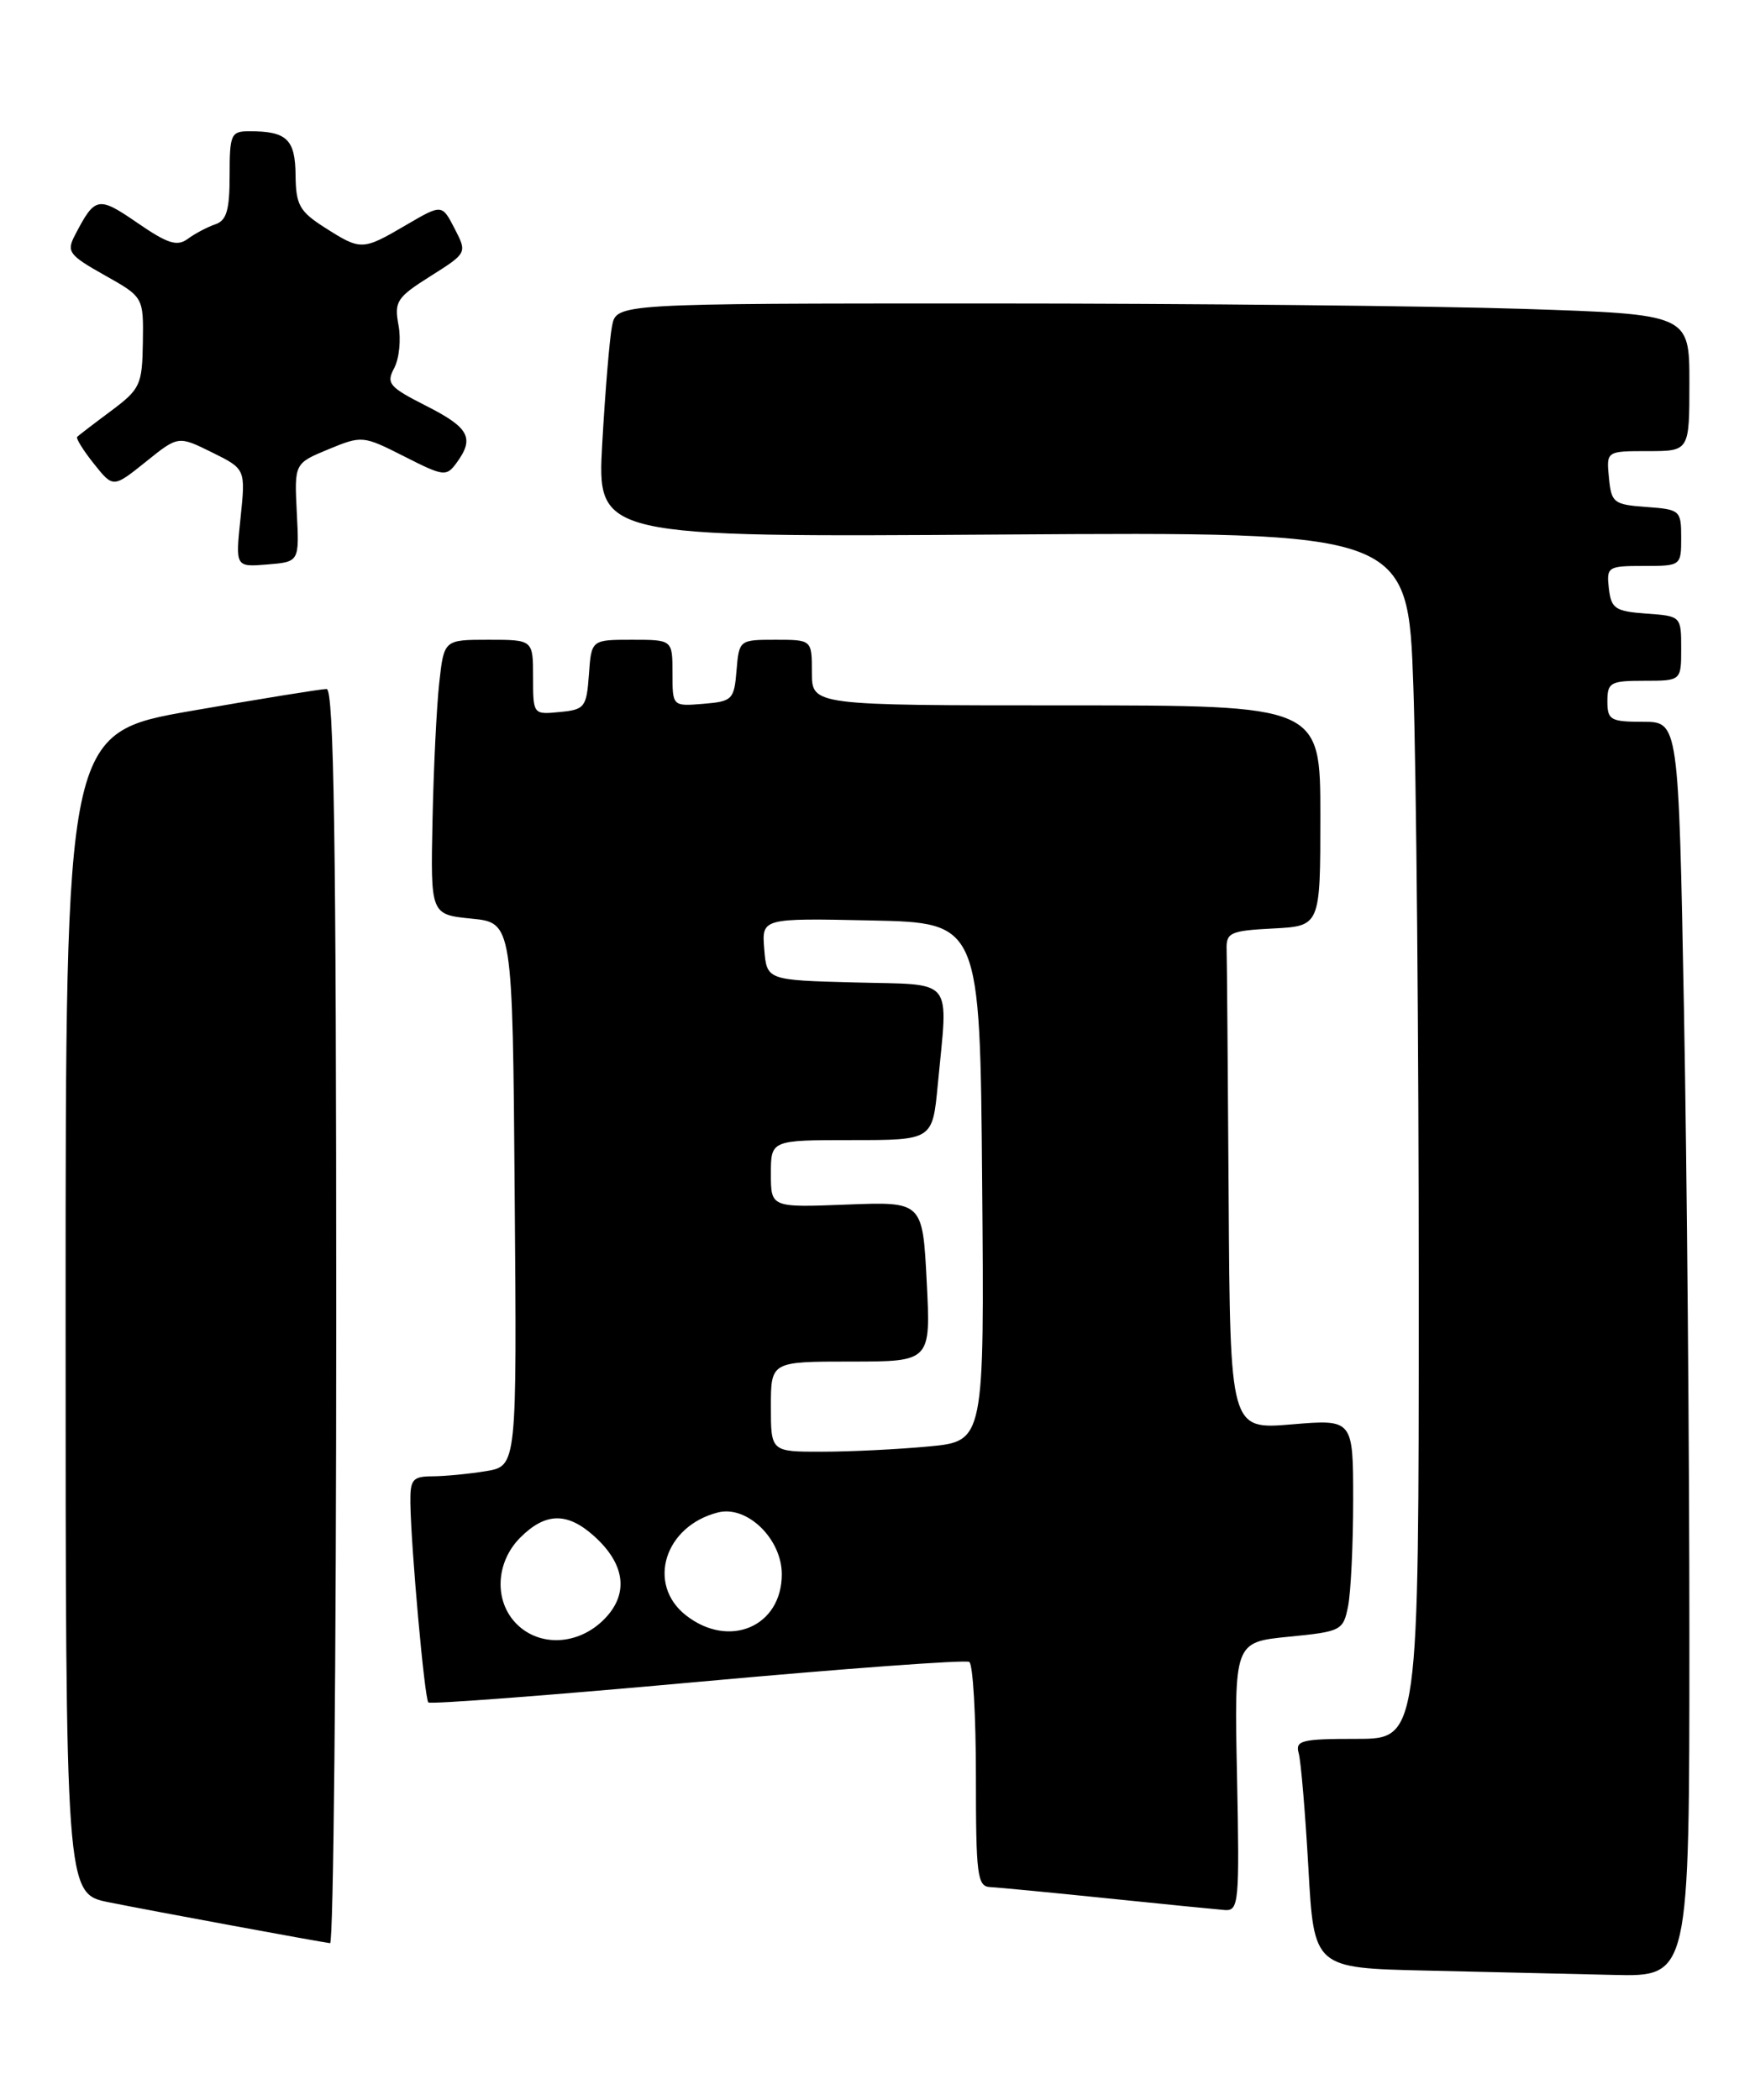 <?xml version="1.0" encoding="UTF-8" standalone="no"?>
<!DOCTYPE svg PUBLIC "-//W3C//DTD SVG 1.1//EN" "http://www.w3.org/Graphics/SVG/1.1/DTD/svg11.dtd" >
<svg xmlns="http://www.w3.org/2000/svg" xmlns:xlink="http://www.w3.org/1999/xlink" version="1.1" viewBox="0 0 214 256">
 <g >
 <path fill="currentColor"
d=" M 206.00 199.75 C 206.00 177.06 205.70 142.64 205.34 123.25 C 204.68 88.00 204.68 88.00 200.34 88.00 C 196.38 88.00 196.00 87.78 196.00 85.50 C 196.00 83.20 196.37 83.00 200.50 83.00 C 205.00 83.00 205.00 83.00 205.00 79.06 C 205.00 75.13 204.98 75.11 200.75 74.81 C 196.95 74.53 196.47 74.21 196.18 71.75 C 195.88 69.11 196.04 69.00 200.43 69.00 C 204.97 69.00 205.00 68.98 205.00 65.56 C 205.00 62.22 204.87 62.11 200.75 61.81 C 196.76 61.52 196.48 61.30 196.19 58.25 C 195.87 55.00 195.87 55.00 200.94 55.00 C 206.00 55.00 206.00 55.00 206.00 46.66 C 206.00 38.32 206.00 38.32 185.75 37.66 C 174.61 37.30 145.17 37.00 120.33 37.00 C 75.16 37.00 75.16 37.00 74.63 39.75 C 74.33 41.26 73.80 47.67 73.44 54.00 C 72.79 65.50 72.79 65.50 122.23 65.17 C 171.68 64.84 171.68 64.84 172.34 83.67 C 172.70 94.03 173.00 127.14 173.00 157.25 C 173.00 212.00 173.00 212.00 165.43 212.00 C 158.70 212.00 157.92 212.19 158.36 213.75 C 158.63 214.71 159.16 221.00 159.54 227.72 C 160.22 239.94 160.22 239.94 173.86 240.25 C 181.36 240.42 191.66 240.66 196.75 240.78 C 206.00 241.00 206.00 241.00 206.00 199.75 Z  M 41.00 160.50 C 41.00 102.70 40.71 84.00 39.83 84.00 C 39.18 84.00 31.76 85.20 23.33 86.67 C 8.00 89.35 8.00 89.35 8.00 160.10 C 8.00 230.86 8.00 230.86 13.25 231.92 C 18.42 232.96 38.79 236.72 40.25 236.91 C 40.66 236.96 41.00 202.57 41.00 160.50 Z  M 150.84 216.60 C 150.50 200.21 150.50 200.21 157.13 199.55 C 163.55 198.92 163.79 198.80 164.38 195.83 C 164.72 194.13 165.00 188.31 165.00 182.89 C 165.00 173.03 165.00 173.03 157.50 173.66 C 150.00 174.29 150.00 174.29 149.82 146.15 C 149.72 130.67 149.61 116.99 149.57 115.75 C 149.51 113.70 150.02 113.47 155.25 113.20 C 161.00 112.90 161.00 112.90 161.00 99.45 C 161.00 86.00 161.00 86.00 130.00 86.00 C 99.00 86.00 99.00 86.00 99.00 82.00 C 99.00 78.00 99.00 78.00 94.56 78.00 C 90.15 78.00 90.12 78.03 89.81 81.75 C 89.52 85.30 89.30 85.52 85.75 85.81 C 82.00 86.12 82.00 86.12 82.00 82.06 C 82.00 78.00 82.00 78.00 77.06 78.00 C 72.11 78.00 72.11 78.00 71.81 82.25 C 71.52 86.24 71.30 86.52 68.25 86.81 C 65.01 87.13 65.00 87.11 65.00 82.56 C 65.00 78.00 65.00 78.00 59.57 78.00 C 54.14 78.00 54.14 78.00 53.56 83.25 C 53.24 86.14 52.87 93.67 52.74 100.00 C 52.50 111.50 52.50 111.50 57.50 112.00 C 62.50 112.50 62.50 112.50 62.76 145.62 C 63.03 178.73 63.03 178.73 59.26 179.36 C 57.19 179.70 54.26 179.98 52.75 179.99 C 50.31 180.00 50.00 180.36 50.04 183.25 C 50.12 188.73 51.77 207.10 52.23 207.56 C 52.47 207.80 67.23 206.68 85.03 205.06 C 102.82 203.44 117.75 202.34 118.19 202.62 C 118.64 202.89 119.00 209.17 119.00 216.56 C 119.00 228.66 119.17 230.01 120.75 230.07 C 121.71 230.12 128.12 230.73 135.00 231.44 C 141.88 232.15 148.33 232.79 149.34 232.87 C 151.06 232.99 151.15 232.01 150.84 216.60 Z  M 36.19 62.50 C 35.89 56.50 35.89 56.50 40.04 54.78 C 44.14 53.09 44.26 53.10 49.28 55.64 C 54.12 58.10 54.43 58.13 55.68 56.42 C 57.89 53.40 57.21 52.14 51.98 49.49 C 47.44 47.19 47.07 46.75 48.07 44.87 C 48.68 43.72 48.92 41.37 48.59 39.64 C 48.06 36.76 48.38 36.26 52.49 33.67 C 56.97 30.84 56.97 30.84 55.43 27.86 C 53.89 24.88 53.89 24.88 49.51 27.44 C 44.20 30.55 44.02 30.56 39.61 27.75 C 36.52 25.78 36.08 24.99 36.04 21.36 C 36.00 16.98 34.97 16.00 30.42 16.00 C 28.16 16.00 28.00 16.36 28.00 21.38 C 28.00 25.62 27.63 26.89 26.25 27.35 C 25.29 27.68 23.78 28.47 22.90 29.12 C 21.60 30.08 20.45 29.72 16.75 27.17 C 11.96 23.88 11.59 23.95 9.13 28.69 C 8.09 30.69 8.41 31.11 12.75 33.55 C 17.50 36.22 17.50 36.22 17.42 41.74 C 17.34 46.93 17.11 47.43 13.54 50.10 C 11.44 51.66 9.59 53.08 9.41 53.26 C 9.23 53.43 10.15 54.91 11.45 56.54 C 13.80 59.49 13.80 59.49 17.77 56.31 C 21.73 53.12 21.73 53.12 25.84 55.15 C 29.95 57.18 29.95 57.18 29.33 63.16 C 28.70 69.14 28.70 69.14 32.60 68.82 C 36.50 68.50 36.50 68.50 36.19 62.50 Z  M 63.00 198.00 C 60.22 195.22 60.42 190.48 63.45 187.45 C 66.51 184.40 69.15 184.34 72.41 187.25 C 76.27 190.70 76.72 194.37 73.64 197.45 C 70.52 200.58 65.82 200.82 63.00 198.00 Z  M 83.63 196.93 C 78.81 193.13 81.04 186.03 87.57 184.39 C 91.10 183.51 95.33 187.62 95.33 191.93 C 95.33 198.32 88.91 201.07 83.63 196.93 Z  M 94.00 171.50 C 94.00 166.00 94.00 166.00 103.75 166.00 C 113.50 166.00 113.50 166.00 113.00 156.25 C 112.50 146.50 112.50 146.50 103.25 146.86 C 94.00 147.22 94.00 147.22 94.00 143.11 C 94.00 139.00 94.00 139.00 103.86 139.00 C 113.71 139.00 113.71 139.00 114.35 132.25 C 115.61 118.94 116.55 120.11 104.25 119.78 C 93.50 119.50 93.50 119.50 93.19 115.72 C 92.88 111.94 92.88 111.94 106.19 112.22 C 119.50 112.50 119.50 112.50 119.76 144.10 C 120.03 175.71 120.03 175.71 113.26 176.35 C 109.54 176.70 103.69 176.99 100.25 176.99 C 94.00 177.00 94.00 177.00 94.00 171.50 Z "/>
</g>
</svg>